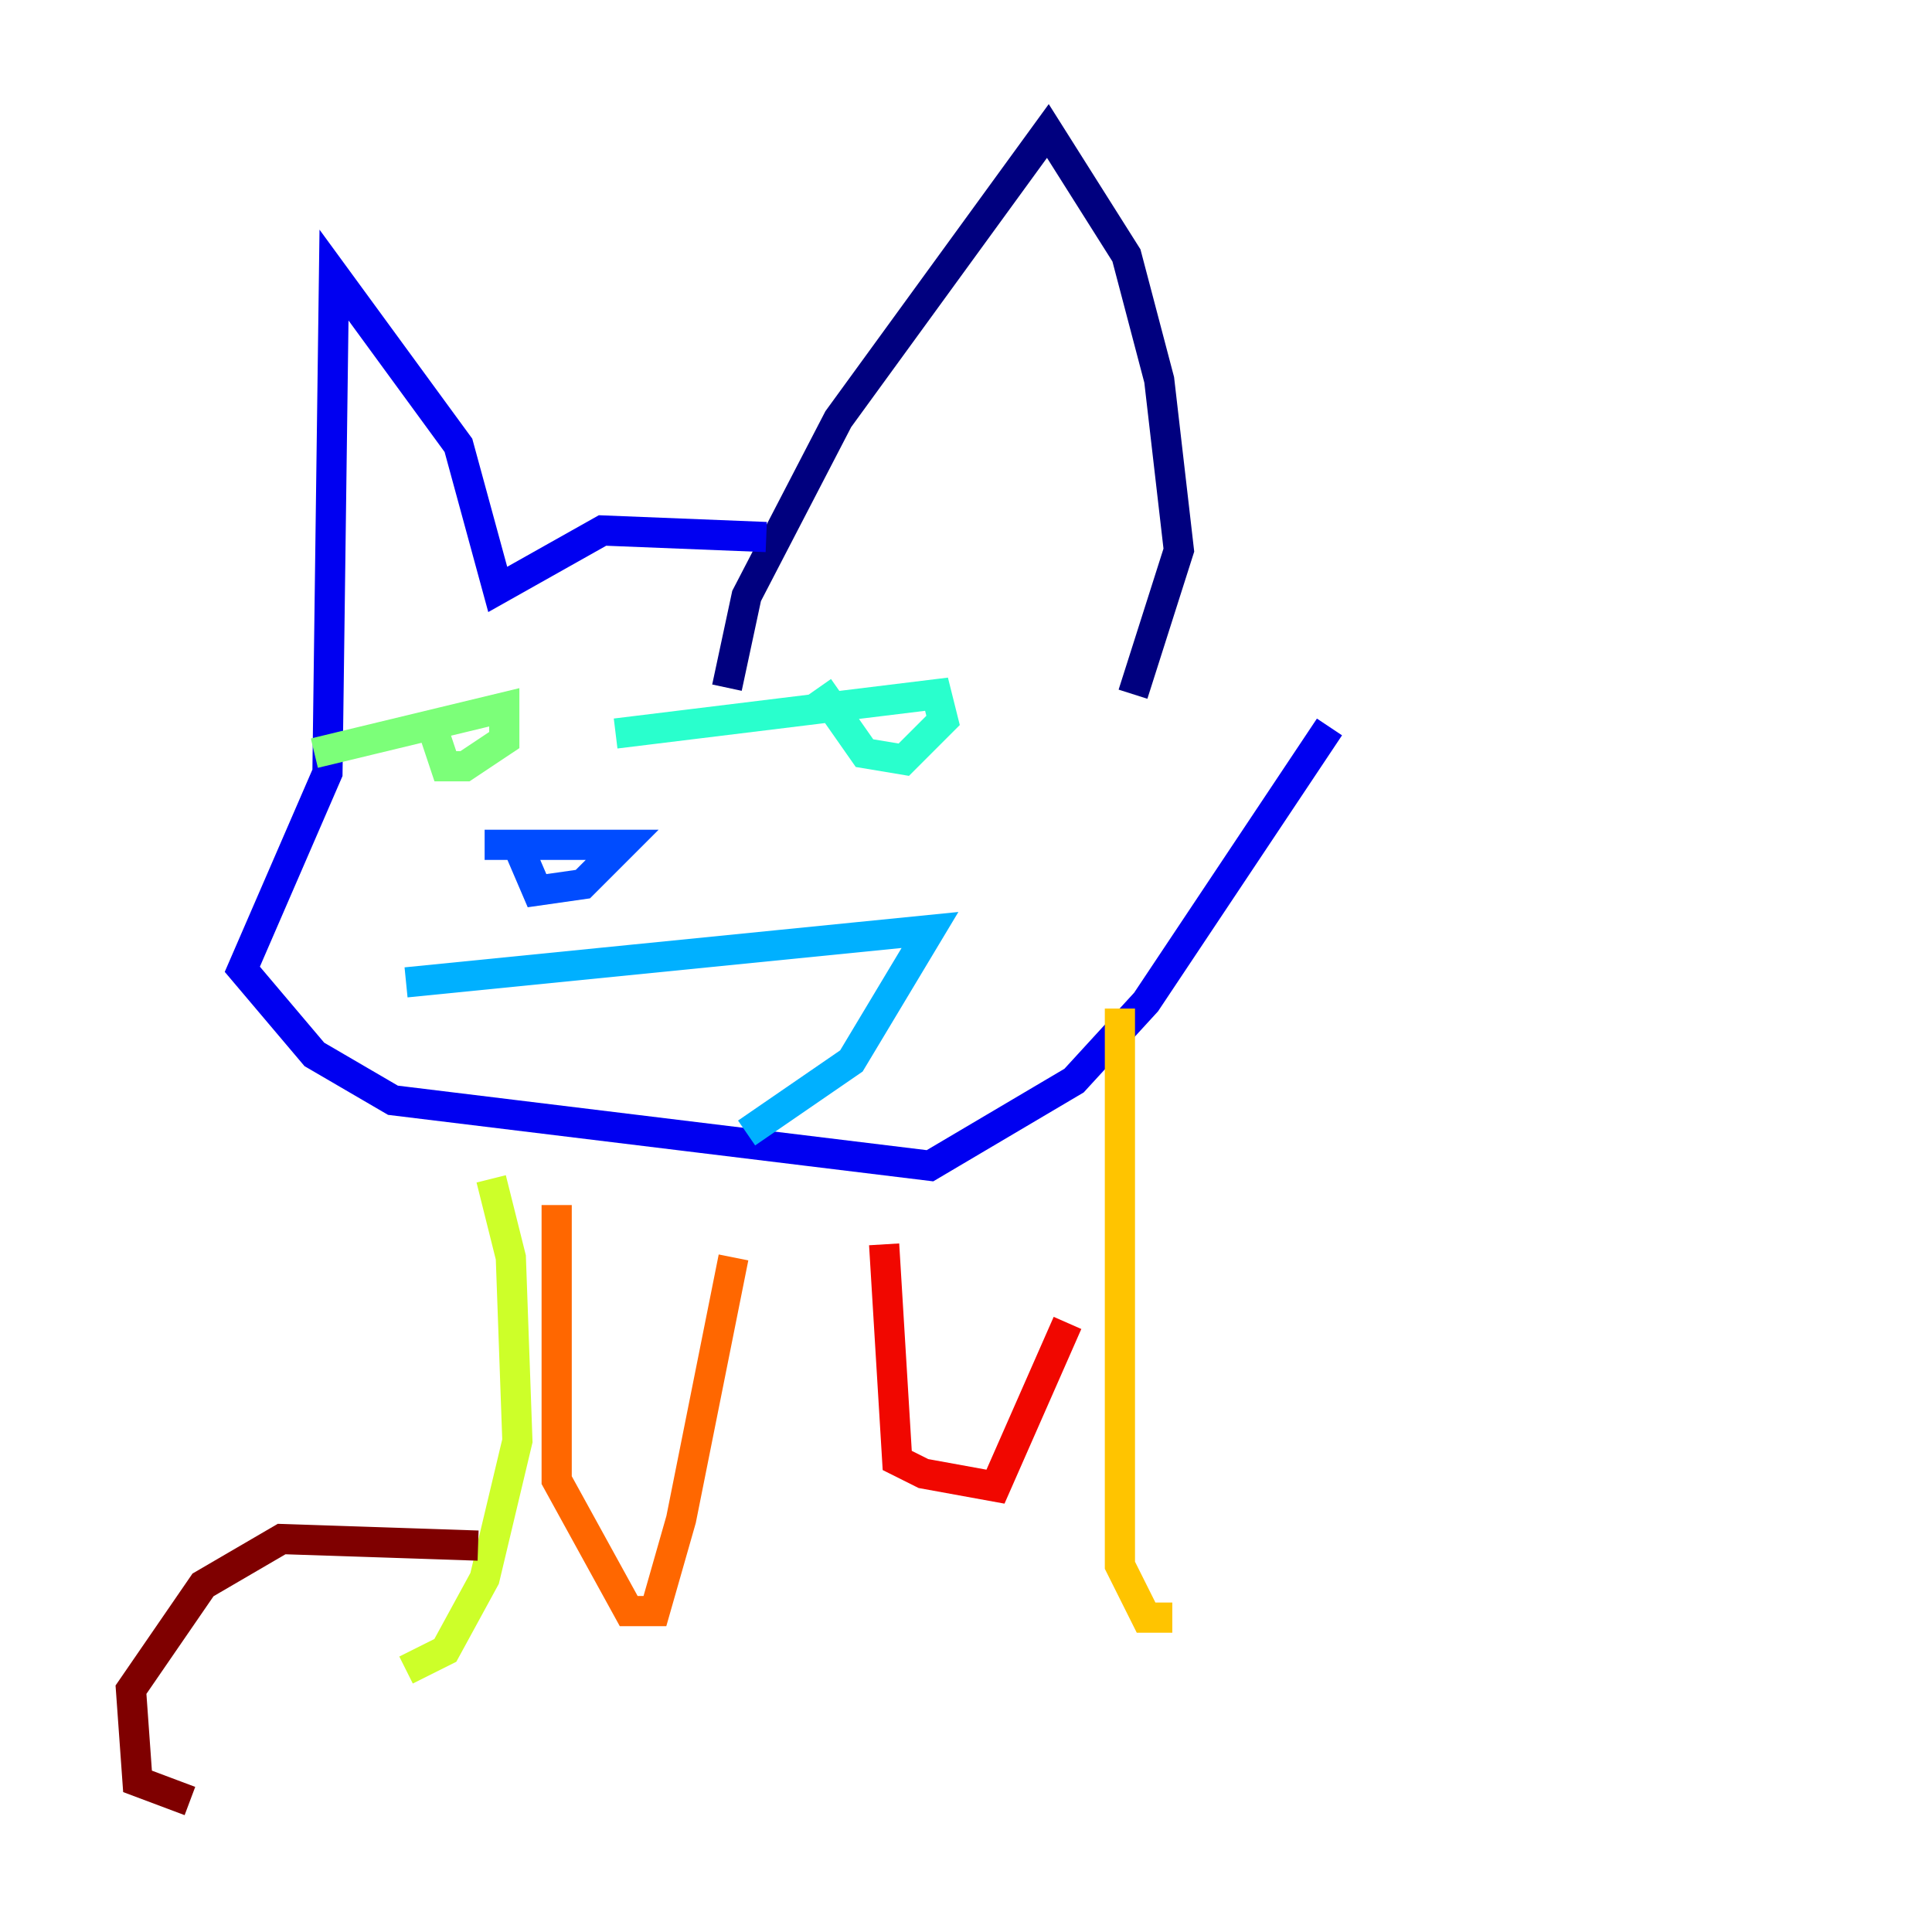 <?xml version="1.0" encoding="utf-8" ?>
<svg baseProfile="tiny" height="128" version="1.2" viewBox="0,0,128,128" width="128" xmlns="http://www.w3.org/2000/svg" xmlns:ev="http://www.w3.org/2001/xml-events" xmlns:xlink="http://www.w3.org/1999/xlink"><defs /><polyline fill="none" points="48.163,45.559 49.464,39.485 55.539,27.77 69.424,8.678 74.63,16.922 76.8,25.166 78.102,36.447 75.064,45.993" stroke="#00007f" stroke-width="2" /><polyline fill="none" points="50.766,35.58 39.919,35.146 32.976,39.051 30.373,29.505 22.129,18.224 21.695,51.2 16.054,64.217 20.827,69.858 26.034,72.895 61.614,77.234 71.159,71.593 75.932,66.386 88.081,48.163" stroke="#0000f1" stroke-width="2" /><polyline fill="none" points="32.108,55.973 41.22,55.973 38.617,58.576 35.58,59.01 34.278,55.973" stroke="#004cff" stroke-width="2" /><polyline fill="none" points="26.902,65.085 61.614,61.614 56.407,70.291 49.464,75.064" stroke="#00b0ff" stroke-width="2" /><polyline fill="none" points="40.786,48.597 62.047,45.993 62.481,47.729 59.878,50.332 57.275,49.898 54.237,45.559" stroke="#29ffcd" stroke-width="2" /><polyline fill="none" points="20.827,49.898 33.41,46.861 33.41,49.031 30.807,50.766 29.505,50.766 28.637,48.163" stroke="#7cff79" stroke-width="2" /><polyline fill="none" points="32.542,78.102 33.844,83.308 34.278,95.458 32.108,104.57 29.505,109.342 26.902,110.644" stroke="#cdff29" stroke-width="2" /><polyline fill="none" points="74.197,66.82 74.197,103.702 75.932,107.173 77.668,107.173" stroke="#ffc400" stroke-width="2" /><polyline fill="none" points="36.881,79.837 36.881,98.061 41.654,106.739 43.39,106.739 45.125,100.664 48.597,83.308" stroke="#ff6700" stroke-width="2" /><polyline fill="none" points="58.576,82.441 59.444,96.759 61.18,97.627 65.953,98.495 70.725,87.647" stroke="#f10700" stroke-width="2" /><polyline fill="none" points="31.675,102.4 18.658,101.966 13.451,105.003 8.678,111.946 9.112,118.02 12.583,119.322" stroke="#7f0000" stroke-width="2" /></svg>